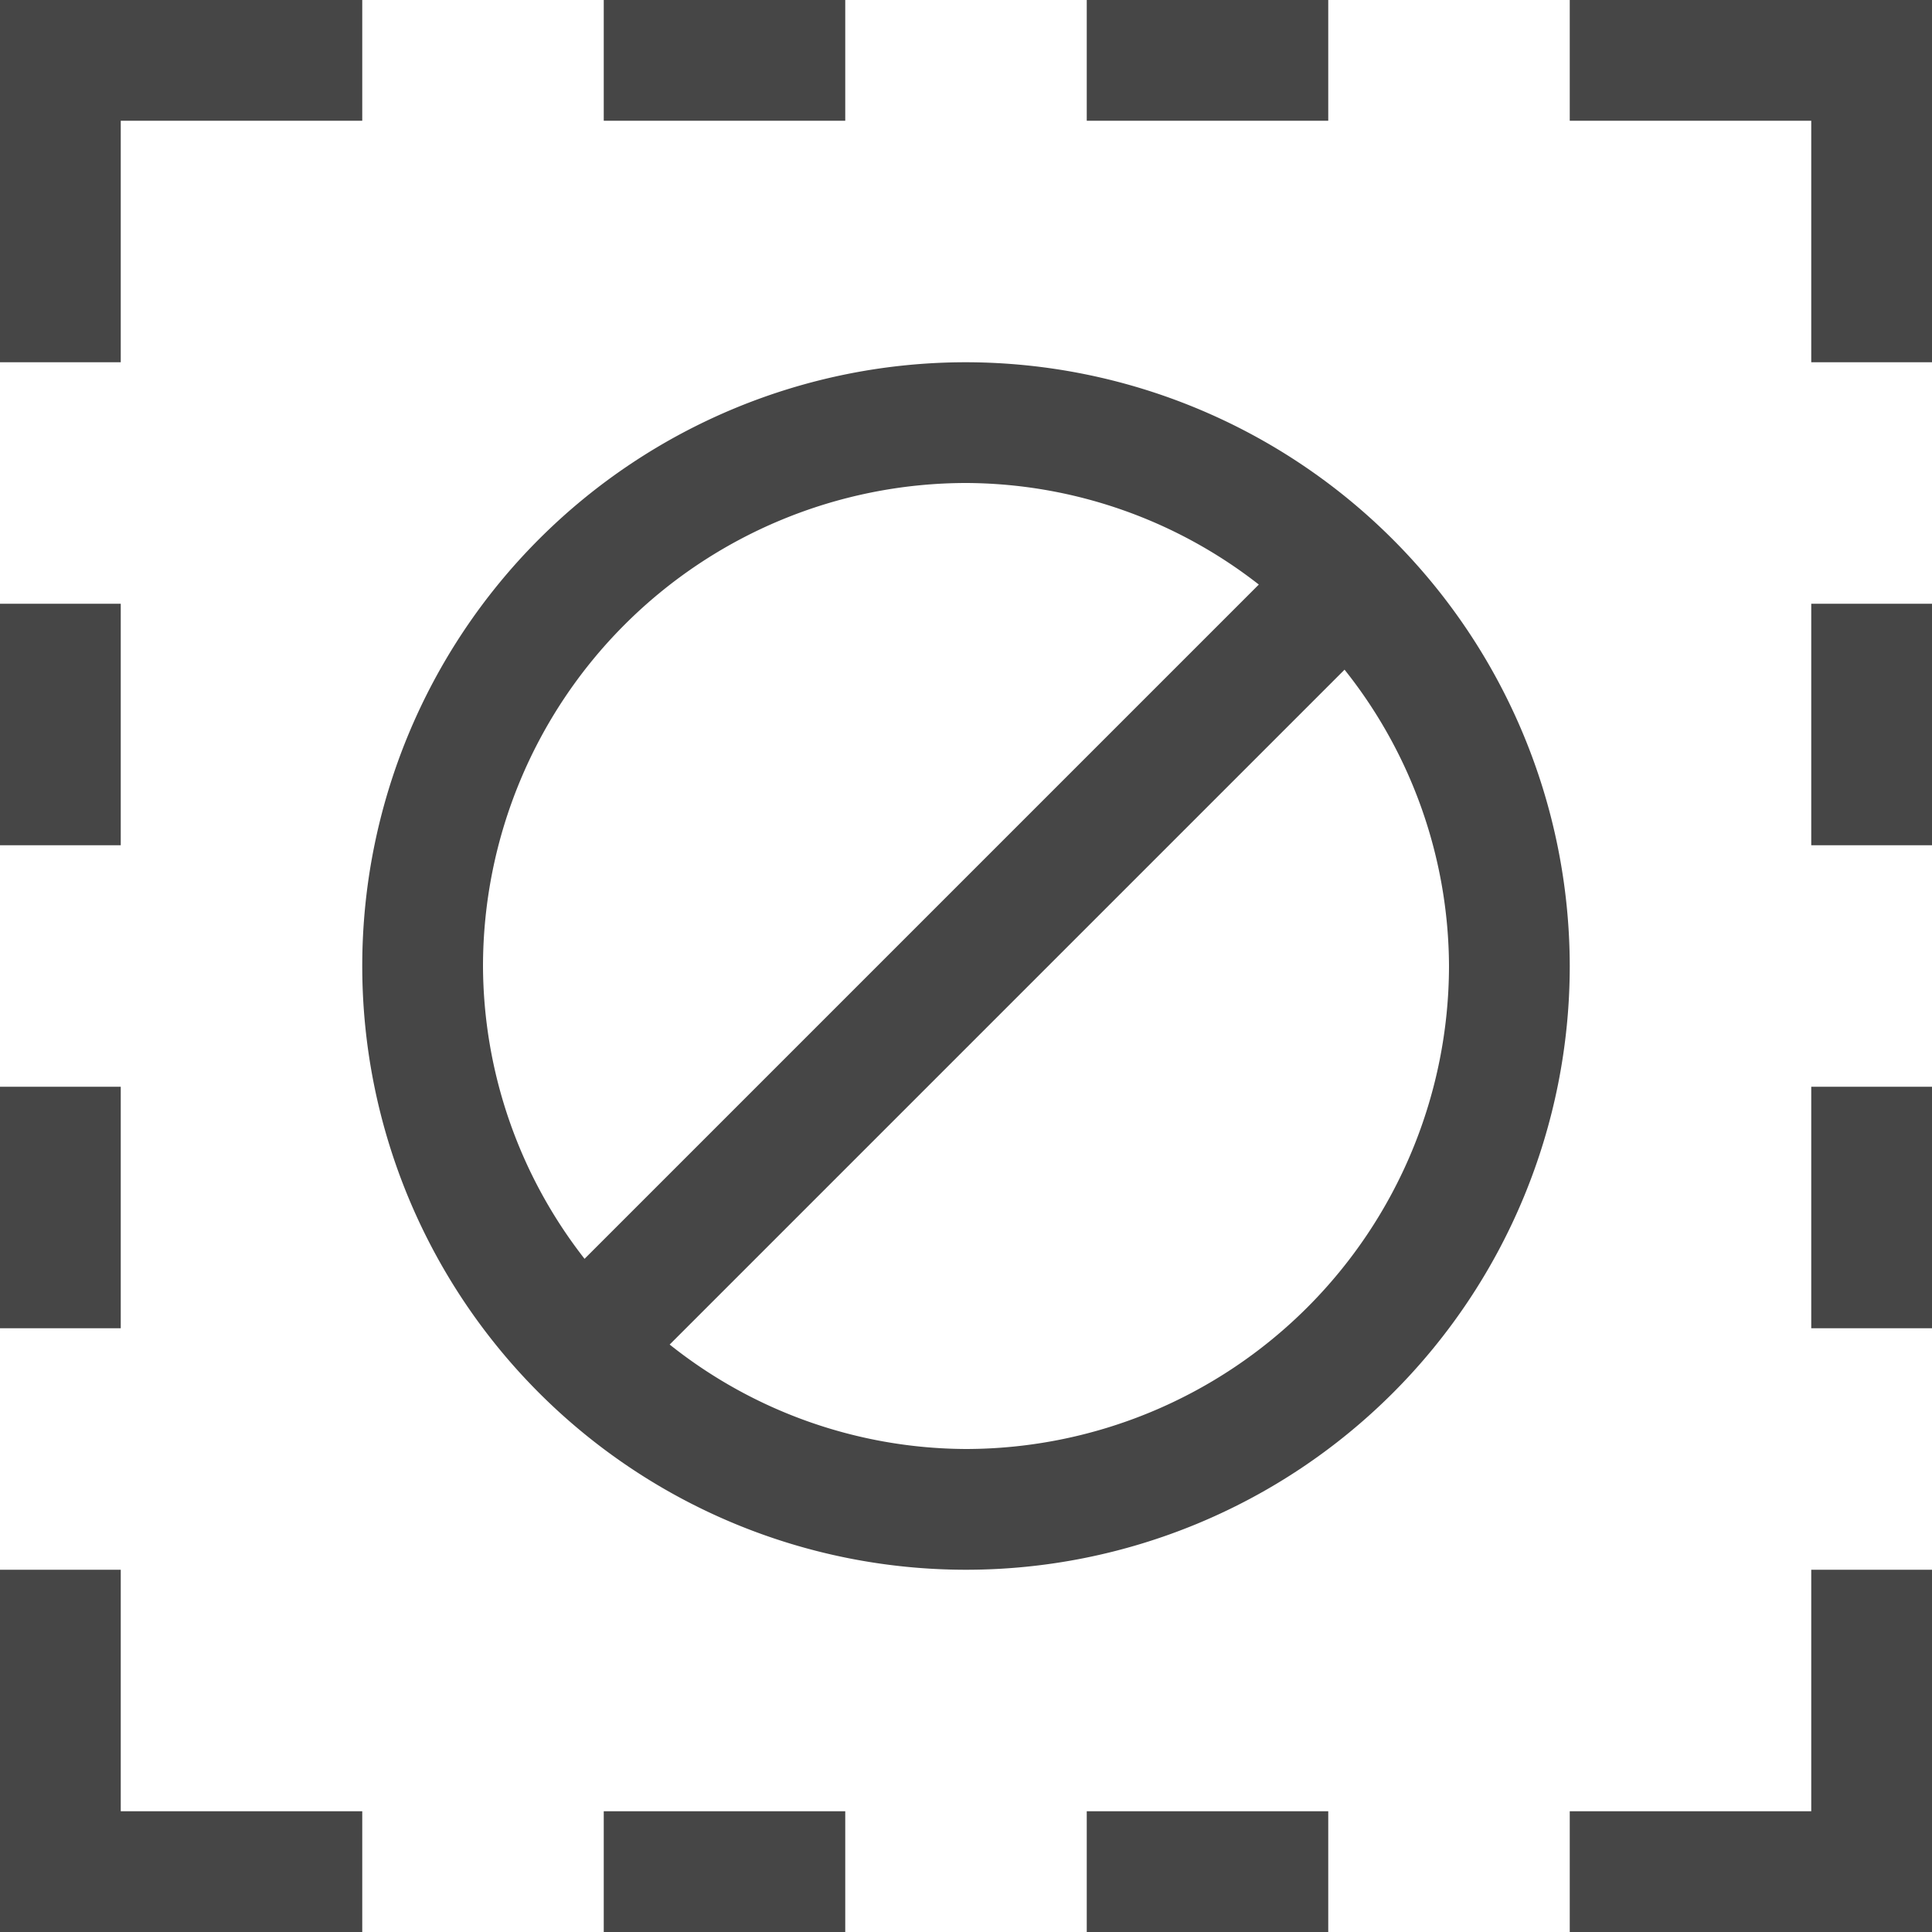 <svg id="Layer_3" data-name="Layer 3" xmlns="http://www.w3.org/2000/svg" viewBox="0 0 16 16">
    <rect x="5" width="2" height="1" class="aw-theme-iconOutline" fill="#464646"/>
    <rect x="9" width="2" height="1" class="aw-theme-iconOutline" fill="#464646"/>
    <rect x="5" y="15" width="2" height="1" class="aw-theme-iconOutline" fill="#464646"/>
    <rect x="9" y="15" width="2" height="1" class="aw-theme-iconOutline" fill="#464646"/>
    <polygon points="3 0 0 0 0 3 1 3 1 1 3 1 3 0" class="aw-theme-iconOutline" fill="#464646"/>
    <rect x="-0.5" y="5.5" width="2" height="1" transform="translate(6.5 5.5) rotate(90)" class="aw-theme-iconOutline" fill="#464646"/>
    <rect x="-0.5" y="9.5" width="2" height="1" transform="translate(10.5 9.5) rotate(90)" class="aw-theme-iconOutline" fill="#464646"/>
    <polygon points="1 15 1 13 0 13 0 16 3 16 3 15 1 15" class="aw-theme-iconOutline" fill="#464646"/>
    <polygon points="13 0 13 1 15 1 15 3 16 3 16 0 13 0" class="aw-theme-iconOutline" fill="#464646"/>
    <rect x="14.5" y="5.5" width="2" height="1" transform="translate(21.5 -9.5) rotate(90)" class="aw-theme-iconOutline" fill="#464646"/>
    <rect x="14.5" y="9.5" width="2" height="1" transform="translate(25.5 -5.5) rotate(90)" class="aw-theme-iconOutline" fill="#464646"/>
    <polygon points="15 13 15 15 13 15 13 16 16 16 16 13 15 13" class="aw-theme-iconOutline" fill="#464646"/>
  <path d="M8,3a5,5,0,1,0,5,5A5.006,5.006,0,0,0,8,3ZM4,8A4.005,4.005,0,0,1,8,4a3.96,3.96,0,0,1,2.425.841L4.841,10.425A3.96,3.96,0,0,1,4,8Zm4,4a3.96,3.96,0,0,1-2.454-.865l5.589-5.589A3.96,3.96,0,0,1,12,8,4.005,4.005,0,0,1,8,12Z" class="aw-theme-iconOutline" fill="#464646"/>
</svg>
